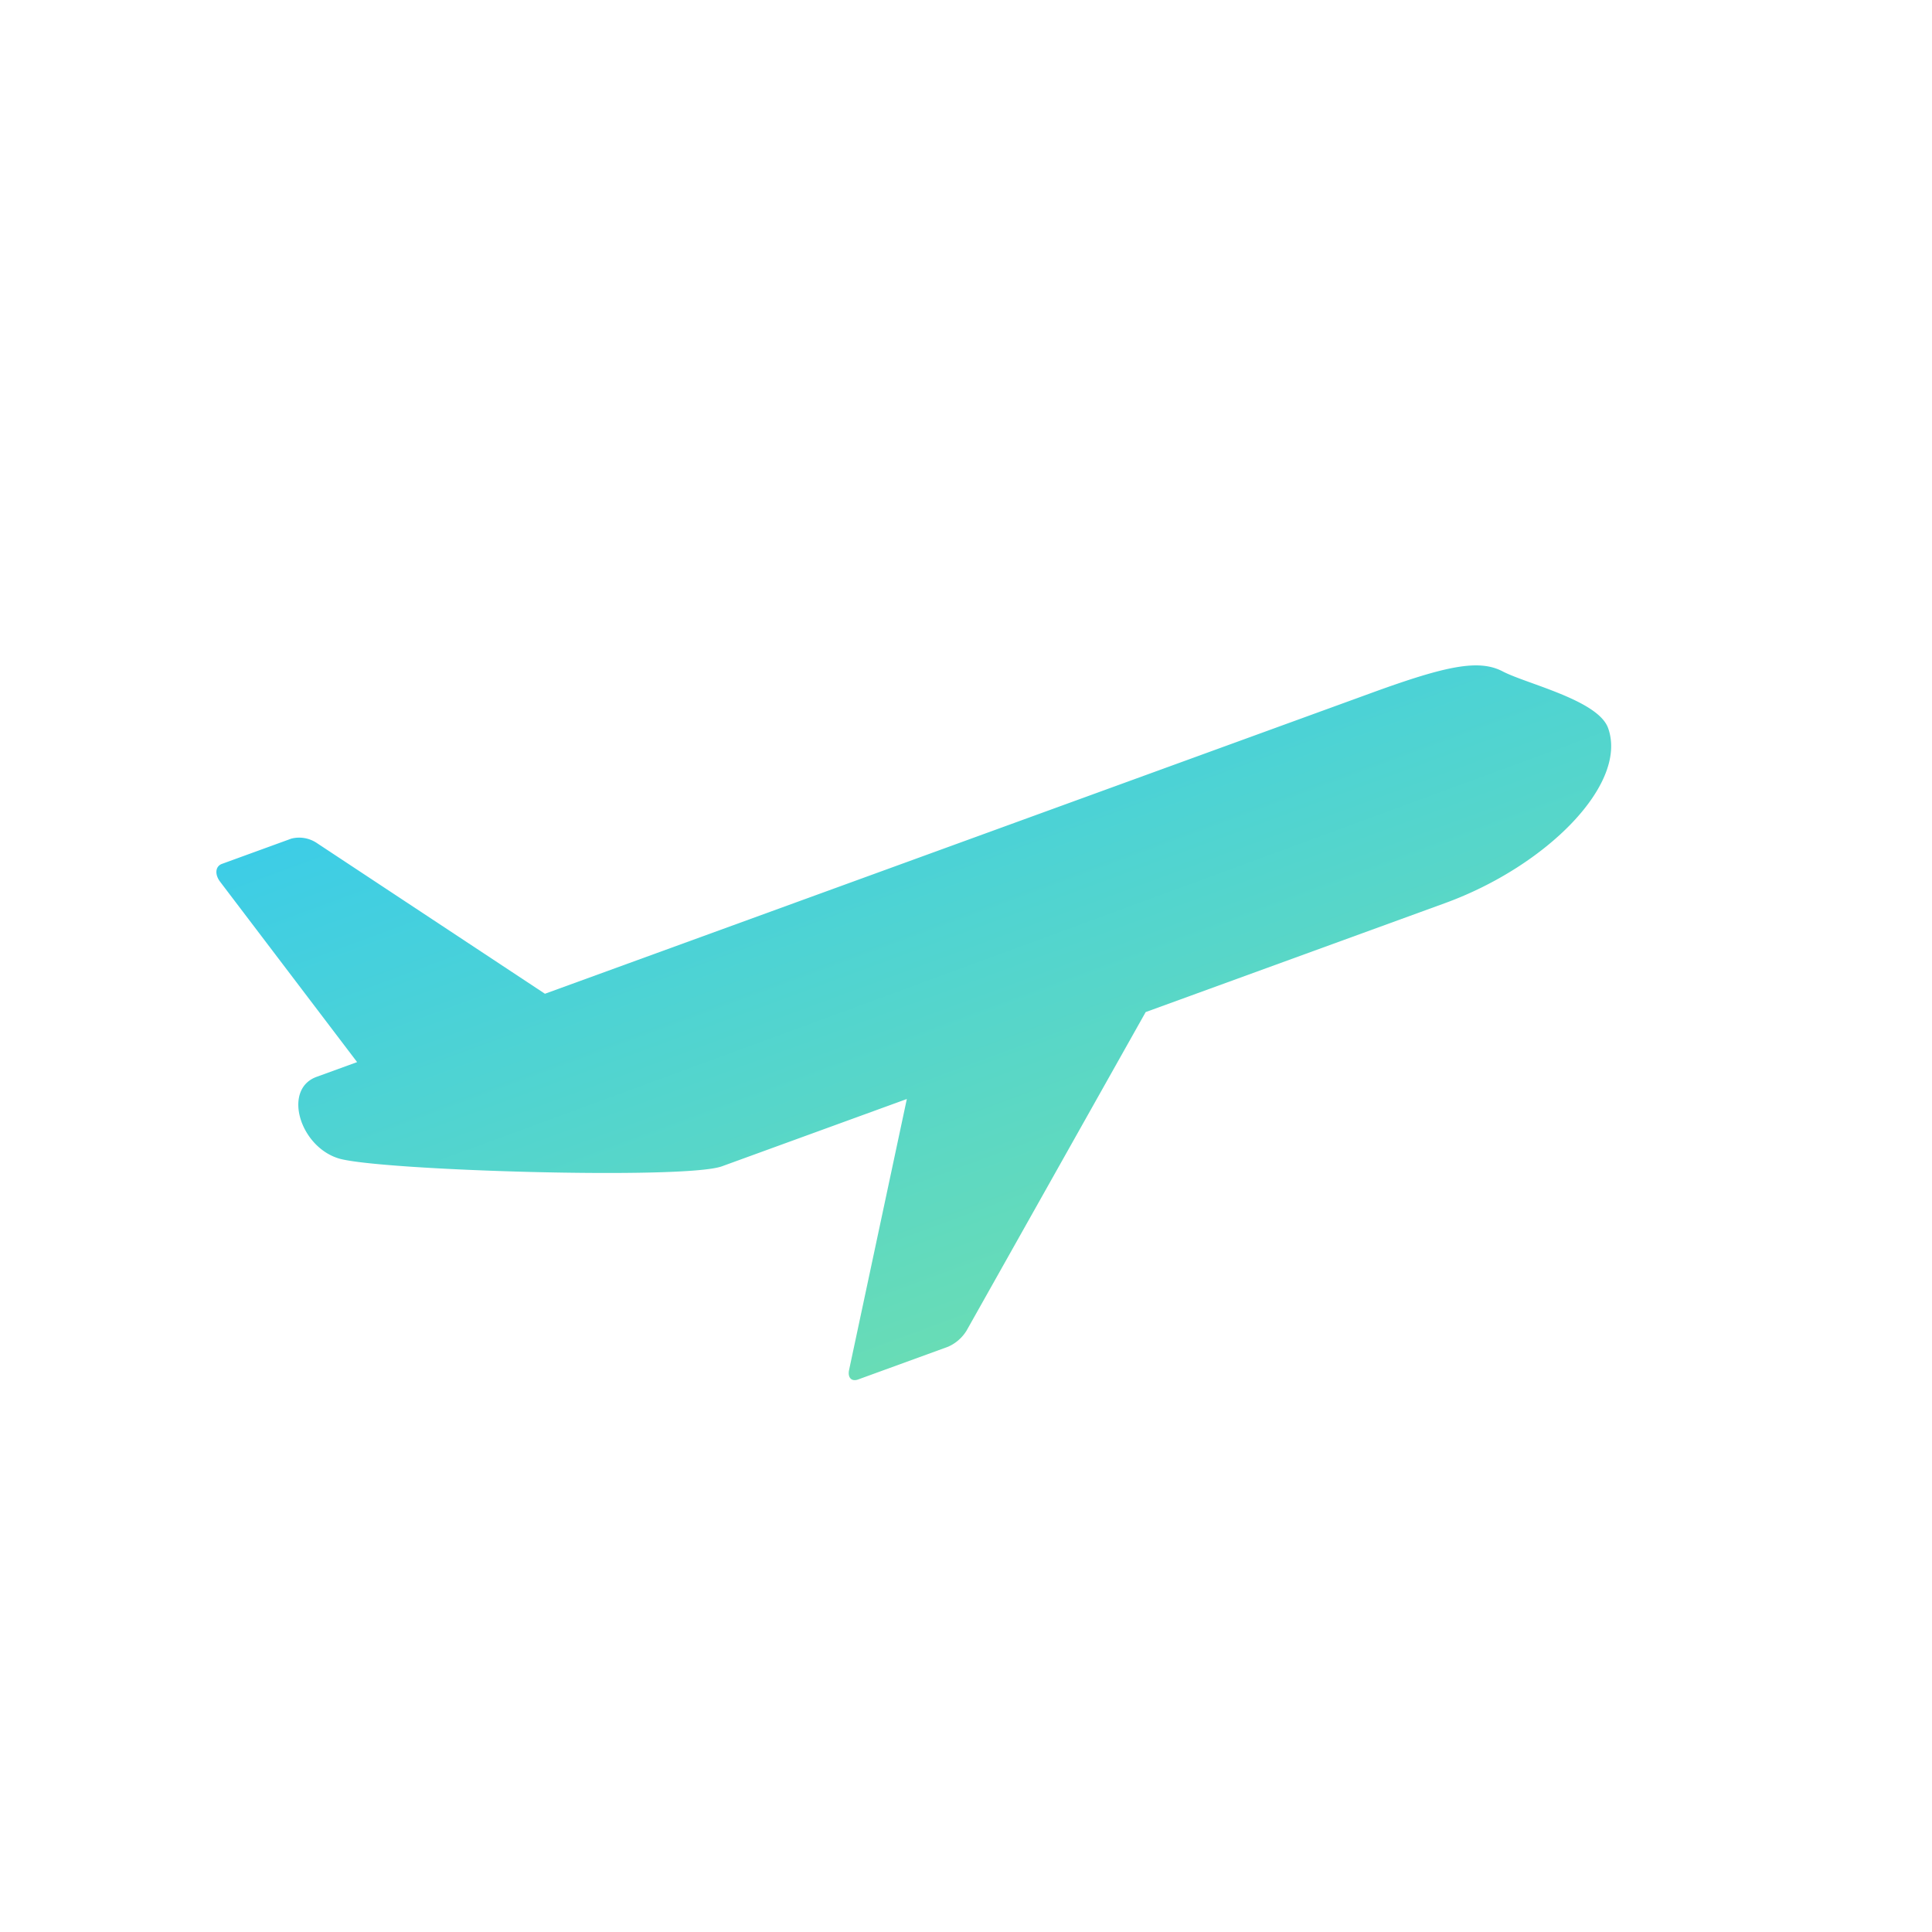 <svg xmlns="http://www.w3.org/2000/svg" xmlns:xlink="http://www.w3.org/1999/xlink" width="120" height="120" viewBox="0 0 120 120">
  <defs>
    <clipPath id="clip-path">
      <rect id="長方形_2588" data-name="長方形 2588" width="120" height="120" transform="translate(220 2848)" fill="rgba(255,255,255,0)"/>
    </clipPath>
    <linearGradient id="linear-gradient" x1="0.5" x2="0.5" y2="1" gradientUnits="objectBoundingBox">
      <stop offset="0" stop-color="#3dcde6"/>
      <stop offset="1" stop-color="#68dcb6"/>
    </linearGradient>
  </defs>
  <g id="hikouki" transform="translate(-220 -2848)" clip-path="url(#clip-path)">
    <g id="hikouki-2" data-name="hikouki" transform="translate(233 2901.943) rotate(-20)">
      <path id="パス_9259" data-name="パス 9259" d="M79.682,140.059c-1.118-1.229-3.135-1.539-8.073-1.539H16.927L6.791,124.845a1.969,1.969,0,0,0-1.369-.767H.835c-.439,0-.658.452-.486,1.007l4.163,13.434H1.83c-2.242,0-2.466,3.69-.449,5.224s19.746,8.608,22.212,8.608H35.813L26.686,166.94c-.256.411-.108.746.325.746h5.942a2.551,2.551,0,0,0,1.426-.548L51.6,152.351H71.385c6.73,0,13.238-3.073,13.238-6.761C84.623,143.746,80.806,141.288,79.682,140.059Z" transform="translate(0.002 -124.078)" fill="url(#linear-gradient)"/>
    </g>
  </g>
</svg>
